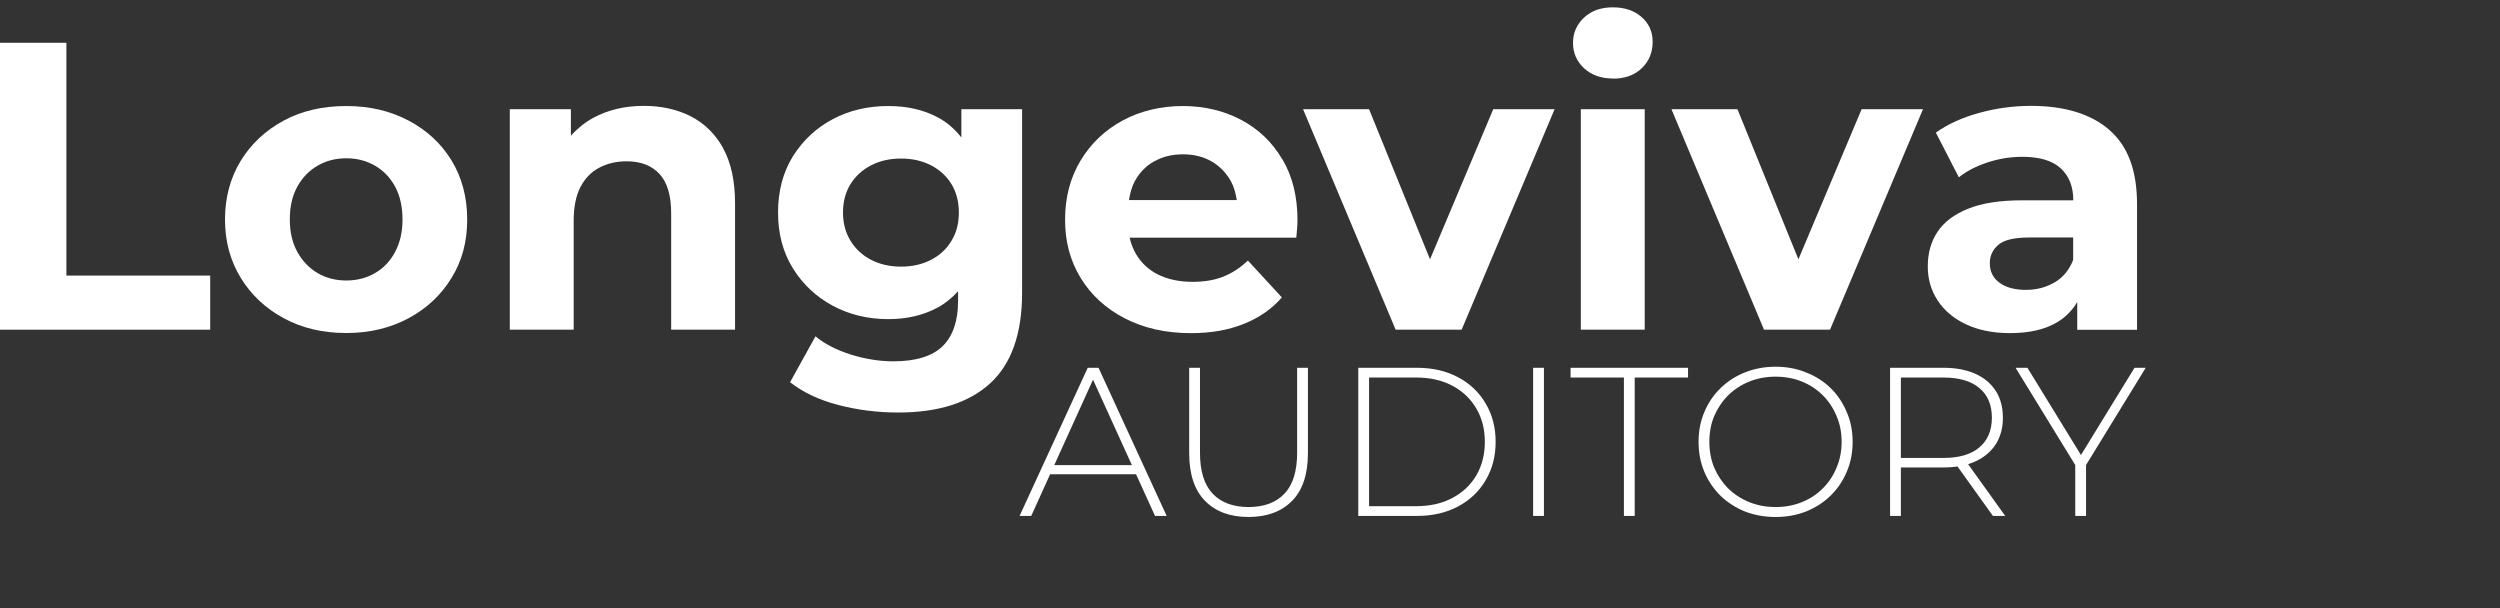 <svg width="189" height="46" viewBox="0 0 189 46" fill="none" xmlns="http://www.w3.org/2000/svg">
<rect x="0" y="0" width="189" height="46" fill="#333333" stroke="none"/>
<path d="M0 24.924V3.234H5.02V20.834H15.89V24.924H0Z" fill="#FFFFFFFF"/>
<path
    d="M26.18 25.176C24.4 25.176 22.83 24.806 21.45 24.056C20.08 23.316 18.99 22.296 18.2 21.006C17.41 19.716 17.01 18.246 17.01 16.596C17.01 14.946 17.41 13.446 18.2 12.156C18.99 10.866 20.08 9.856 21.45 9.116C22.82 8.376 24.4 8.016 26.18 8.016C27.96 8.016 29.5 8.386 30.89 9.116C32.27 9.846 33.36 10.856 34.14 12.136C34.92 13.416 35.32 14.906 35.32 16.596C35.32 18.286 34.93 19.716 34.14 21.006C33.35 22.296 32.27 23.316 30.89 24.056C29.51 24.796 27.94 25.176 26.18 25.176ZM26.18 21.206C26.98 21.206 27.71 21.016 28.35 20.646C28.99 20.276 29.5 19.746 29.87 19.046C30.24 18.356 30.43 17.536 30.43 16.586C30.43 15.636 30.24 14.786 29.87 14.106C29.5 13.426 28.99 12.896 28.35 12.526C27.71 12.156 26.99 11.966 26.18 11.966C25.37 11.966 24.65 12.156 24.01 12.526C23.37 12.896 22.86 13.426 22.48 14.106C22.1 14.786 21.91 15.616 21.91 16.586C21.91 17.556 22.1 18.356 22.48 19.046C22.86 19.736 23.37 20.266 24.01 20.646C24.65 21.016 25.37 21.206 26.18 21.206Z" fill="#FFFFFFFF"/>
<path
    d="M54.68 11.214C54.08 10.134 53.26 9.324 52.22 8.794C51.18 8.264 49.99 8.004 48.67 8.004C47.24 8.004 45.98 8.304 44.86 8.904C44.2 9.264 43.64 9.724 43.16 10.254V8.254H38.54V24.924H43.37V16.684C43.37 15.654 43.54 14.804 43.88 14.144C44.22 13.484 44.7 12.994 45.31 12.674C45.92 12.354 46.61 12.194 47.37 12.194C48.44 12.194 49.27 12.514 49.86 13.154C50.45 13.794 50.74 14.784 50.74 16.124V24.924H55.57V15.384C55.57 13.694 55.27 12.304 54.67 11.214" fill="#FFFFFFFF"/>
<path
    d="M72.68 8.256V10.396C72.18 9.756 71.59 9.236 70.88 8.866C69.81 8.296 68.57 8.016 67.16 8.016C65.61 8.016 64.21 8.346 62.96 9.006C61.71 9.666 60.71 10.606 59.95 11.806C59.2 13.016 58.82 14.436 58.82 16.066C58.82 17.696 59.2 19.086 59.95 20.296C60.7 21.506 61.71 22.446 62.96 23.116C64.21 23.786 65.61 24.126 67.16 24.126C68.56 24.126 69.8 23.836 70.88 23.256C71.47 22.936 71.98 22.516 72.43 22.016V22.756C72.43 24.266 72.04 25.396 71.27 26.166C70.49 26.926 69.25 27.316 67.54 27.316C66.49 27.316 65.42 27.146 64.33 26.806C63.25 26.466 62.35 26.006 61.65 25.426L59.73 28.896C60.7 29.656 61.91 30.236 63.37 30.616C64.83 30.996 66.34 31.186 67.91 31.186C70.92 31.186 73.24 30.456 74.85 28.986C76.46 27.516 77.27 25.236 77.27 22.136V8.256H72.69H72.68ZM71.93 18.206C71.56 18.826 71.04 19.306 70.38 19.646C69.72 19.986 68.97 20.156 68.12 20.156C67.27 20.156 66.52 19.986 65.86 19.646C65.2 19.306 64.68 18.826 64.3 18.206C63.92 17.586 63.73 16.876 63.73 16.066C63.73 15.256 63.92 14.526 64.3 13.916C64.68 13.306 65.2 12.836 65.86 12.496C66.52 12.156 67.27 11.986 68.12 11.986C68.97 11.986 69.72 12.156 70.38 12.496C71.04 12.836 71.56 13.316 71.93 13.916C72.3 14.526 72.49 15.246 72.49 16.066C72.49 16.886 72.31 17.586 71.93 18.206Z" fill="#FFFFFFFF"/>
<path
    d="M96.93 12.026C96.17 10.736 95.13 9.746 93.82 9.056C92.51 8.366 91.04 8.016 89.41 8.016C87.78 8.016 86.2 8.386 84.86 9.116C83.52 9.846 82.46 10.856 81.68 12.156C80.91 13.446 80.52 14.926 80.52 16.606C80.52 18.286 80.91 19.726 81.7 21.016C82.49 22.306 83.6 23.326 85.03 24.066C86.47 24.806 88.13 25.186 90.03 25.186C91.54 25.186 92.87 24.956 94.03 24.486C95.19 24.026 96.15 23.356 96.91 22.486L94.34 19.696C93.78 20.236 93.17 20.636 92.5 20.906C91.83 21.176 91.05 21.306 90.16 21.306C89.17 21.306 88.31 21.126 87.57 20.766C86.84 20.406 86.27 19.876 85.87 19.186C85.65 18.806 85.5 18.406 85.4 17.966H98C98.02 17.756 98.04 17.536 98.06 17.296C98.08 17.056 98.09 16.846 98.09 16.656C98.09 14.856 97.71 13.316 96.94 12.026M87.25 12.206C87.88 11.846 88.61 11.666 89.43 11.666C90.25 11.666 90.98 11.846 91.6 12.206C92.22 12.566 92.7 13.066 93.06 13.706C93.29 14.126 93.42 14.616 93.5 15.126H85.35C85.43 14.616 85.56 14.136 85.78 13.716C86.13 13.066 86.62 12.556 87.25 12.196" fill="#FFFFFFFF"/>
<path d="M112.89 8.254L108.11 19.604L103.5 8.254H98.51L105.51 24.924H110.5L117.53 8.254H112.89Z" fill="#FFFFFFFF"/>
<path
    d="M121.93 5.935C121.04 5.935 120.32 5.675 119.76 5.165C119.2 4.645 118.92 4.005 118.92 3.245C118.92 2.485 119.2 1.845 119.76 1.325C120.32 0.805 121.04 0.555 121.93 0.555C122.82 0.555 123.54 0.795 124.1 1.285C124.66 1.775 124.94 2.395 124.94 3.155C124.94 3.965 124.67 4.625 124.12 5.155C123.57 5.685 122.84 5.945 121.94 5.945M119.51 8.255H124.34V24.925H119.51V8.255Z" fill="#FFFFFFFF"/>
<path d="M140.74 8.254L135.96 19.604L131.35 8.254H126.36L133.36 24.924H138.35L145.38 8.254H140.74Z" fill="#FFFFFFFF"/>
<path
    d="M159.45 9.804C158.05 8.604 156.07 8.004 153.53 8.004C152.21 8.004 150.91 8.184 149.63 8.534C148.35 8.884 147.25 9.384 146.35 10.024L148.09 13.404C148.69 12.924 149.42 12.554 150.27 12.274C151.13 11.994 152 11.854 152.89 11.854C154.19 11.854 155.16 12.144 155.79 12.724C156.42 13.304 156.74 14.104 156.74 15.144H152.9C151.21 15.144 149.83 15.354 148.78 15.784C147.73 16.204 146.96 16.794 146.47 17.534C145.98 18.274 145.74 19.144 145.74 20.134C145.74 21.124 145.99 21.944 146.48 22.704C146.97 23.464 147.69 24.074 148.62 24.514C149.55 24.954 150.66 25.184 151.96 25.184C153.43 25.184 154.63 24.904 155.55 24.344C156.18 23.964 156.67 23.454 157.04 22.834V24.934H161.56V15.424C161.56 12.884 160.86 11.014 159.45 9.814M155.33 21.344C154.69 21.724 153.97 21.914 153.16 21.914C152.31 21.914 151.65 21.734 151.16 21.374C150.67 21.014 150.43 20.524 150.43 19.904C150.43 19.344 150.64 18.884 151.07 18.514C151.49 18.144 152.27 17.954 153.41 17.954H156.73V19.654C156.44 20.394 155.98 20.964 155.34 21.344" fill="#FFFFFFFF"/>
<path
    d="M77.08 39.004L82.232 27.804H83.048L88.2 39.004H87.32L82.456 28.316H82.808L77.96 39.004H77.08ZM78.968 35.852L79.24 35.164H85.944L86.216 35.852H78.968ZM94.383 39.084C92.996 39.084 91.903 38.679 91.103 37.868C90.303 37.057 89.903 35.852 89.903 34.252V27.804H90.719V34.22C90.719 35.617 91.039 36.652 91.679 37.324C92.319 37.996 93.225 38.332 94.399 38.332C95.561 38.332 96.463 37.996 97.103 37.324C97.743 36.652 98.063 35.617 98.063 34.22V27.804H98.879V34.252C98.879 35.852 98.479 37.057 97.679 37.868C96.879 38.679 95.78 39.084 94.383 39.084ZM102.686 39.004V27.804H107.118C108.302 27.804 109.342 28.044 110.238 28.524C111.134 29.004 111.828 29.665 112.318 30.508C112.82 31.351 113.07 32.316 113.07 33.404C113.07 34.492 112.82 35.457 112.318 36.3C111.828 37.143 111.134 37.804 110.238 38.284C109.342 38.764 108.302 39.004 107.118 39.004H102.686ZM103.502 38.268H107.054C108.11 38.268 109.028 38.06 109.806 37.644C110.585 37.228 111.188 36.657 111.614 35.932C112.041 35.196 112.254 34.353 112.254 33.404C112.254 32.455 112.041 31.617 111.614 30.892C111.188 30.156 110.585 29.58 109.806 29.164C109.028 28.748 108.11 28.54 107.054 28.54H103.502V38.268ZM115.905 39.004V27.804H116.721V39.004H115.905ZM122.768 39.004V28.54H118.736V27.804H127.616V28.54H123.584V39.004H122.768ZM134.235 39.084C133.403 39.084 132.63 38.945 131.915 38.668C131.211 38.38 130.593 37.98 130.059 37.468C129.537 36.945 129.131 36.343 128.843 35.66C128.555 34.967 128.411 34.215 128.411 33.404C128.411 32.593 128.555 31.847 128.843 31.164C129.131 30.471 129.537 29.868 130.059 29.356C130.593 28.833 131.211 28.433 131.915 28.156C132.63 27.868 133.403 27.724 134.235 27.724C135.067 27.724 135.835 27.868 136.539 28.156C137.254 28.433 137.873 28.828 138.395 29.34C138.918 29.852 139.323 30.455 139.611 31.148C139.91 31.831 140.059 32.583 140.059 33.404C140.059 34.225 139.91 34.983 139.611 35.676C139.323 36.359 138.918 36.956 138.395 37.468C137.873 37.98 137.254 38.38 136.539 38.668C135.835 38.945 135.067 39.084 134.235 39.084ZM134.235 38.332C134.95 38.332 135.611 38.209 136.219 37.964C136.827 37.719 137.355 37.372 137.803 36.924C138.251 36.476 138.598 35.953 138.843 35.356C139.099 34.759 139.227 34.108 139.227 33.404C139.227 32.689 139.099 32.039 138.843 31.452C138.598 30.855 138.251 30.332 137.803 29.884C137.355 29.436 136.827 29.089 136.219 28.844C135.611 28.599 134.95 28.476 134.235 28.476C133.521 28.476 132.859 28.599 132.251 28.844C131.643 29.089 131.11 29.436 130.651 29.884C130.203 30.332 129.851 30.855 129.595 31.452C129.35 32.039 129.227 32.689 129.227 33.404C129.227 34.108 129.35 34.759 129.595 35.356C129.851 35.953 130.203 36.476 130.651 36.924C131.11 37.372 131.643 37.719 132.251 37.964C132.859 38.209 133.521 38.332 134.235 38.332ZM142.89 39.004V27.804H146.906C147.844 27.804 148.65 27.953 149.322 28.252C149.994 28.551 150.511 28.983 150.874 29.548C151.236 30.103 151.418 30.78 151.418 31.58C151.418 32.359 151.236 33.031 150.874 33.596C150.511 34.151 149.994 34.583 149.322 34.892C148.65 35.191 147.844 35.34 146.906 35.34H143.338L143.706 34.956V39.004H142.89ZM150.666 39.004L147.754 34.94H148.682L151.594 39.004H150.666ZM143.706 35.004L143.338 34.62H146.906C148.111 34.62 149.023 34.353 149.642 33.82C150.271 33.287 150.586 32.54 150.586 31.58C150.586 30.609 150.271 29.863 149.642 29.34C149.023 28.807 148.111 28.54 146.906 28.54H143.338L143.706 28.14V35.004ZM156.889 39.004V34.94L157.081 35.468L152.377 27.804H153.273L157.545 34.764H157.097L161.369 27.804H162.217L157.513 35.468L157.705 34.94V39.004H156.889Z" fill="#FFFFFFFF"/>
</svg>

